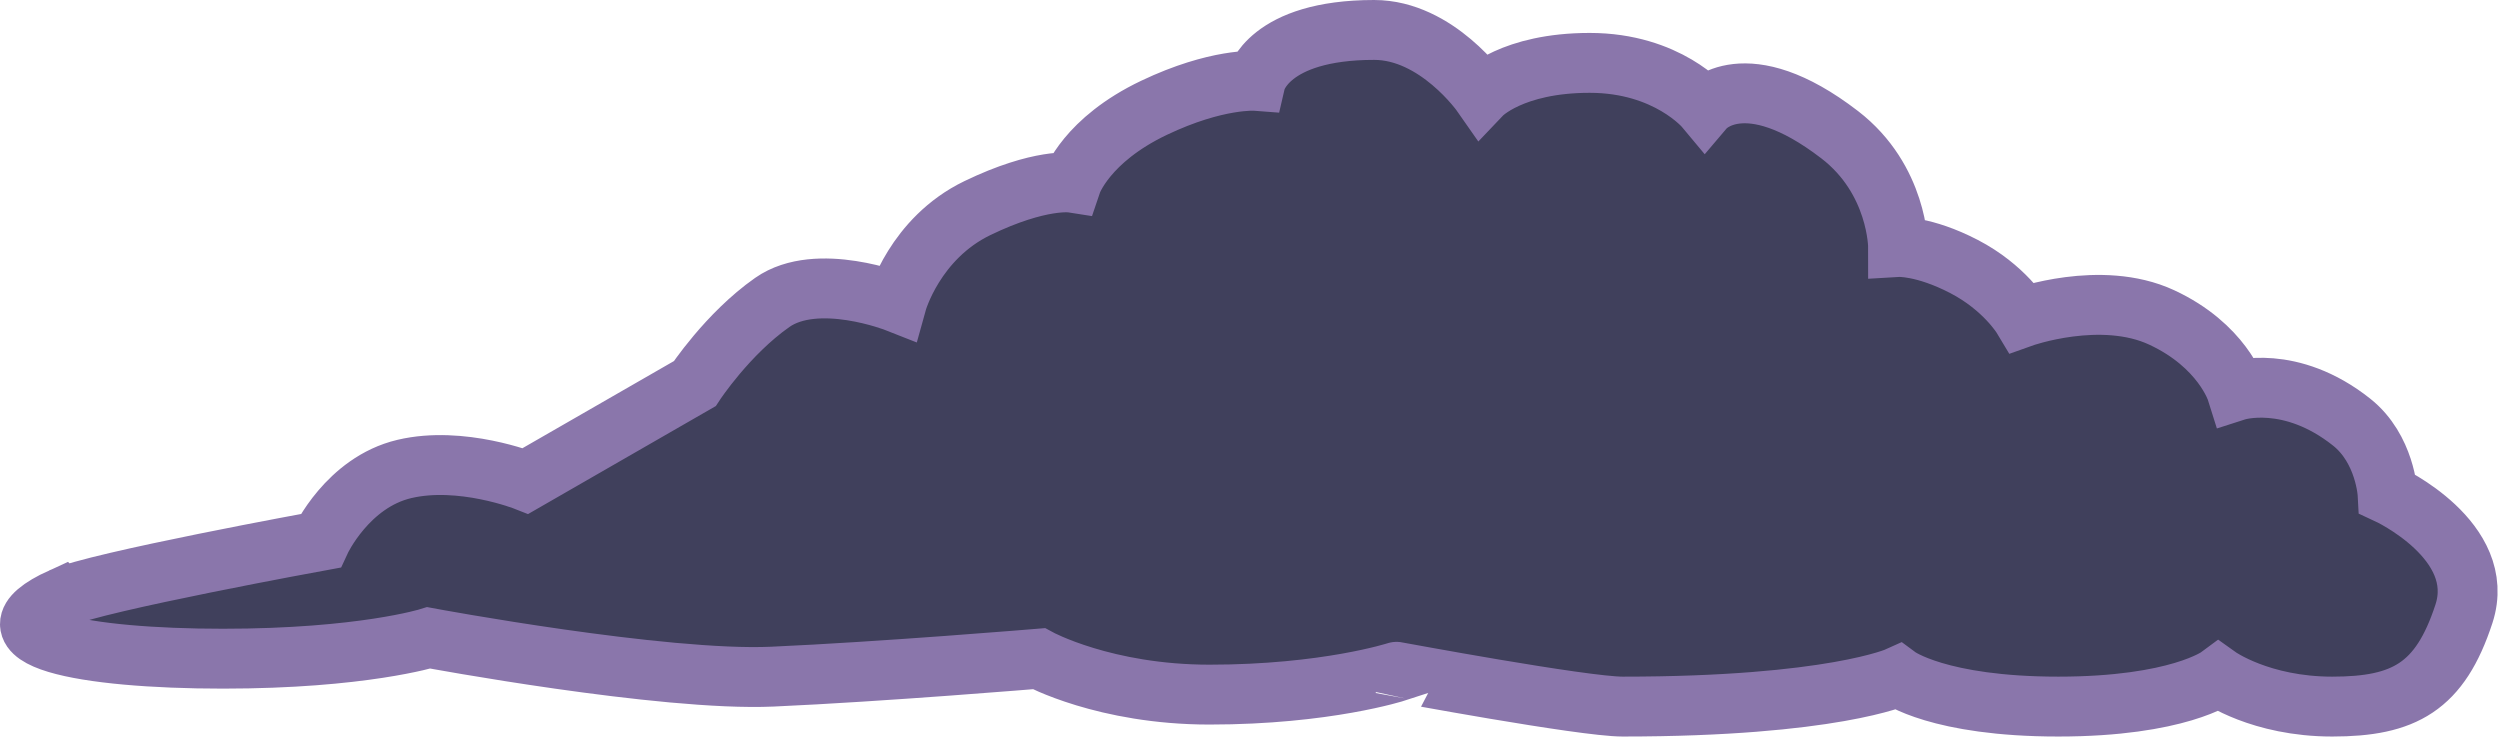 <svg xmlns="http://www.w3.org/2000/svg" fill="none" viewBox="0 0 835 246"><path fill="#40405c" stroke="#8a76ab" stroke-width="20" d="M20.544 199.636C-8.916 213.041 27.96 220 74.46 220s68.753-6.959 68.753-6.959 78.246 14.58 114.746 12.959c36.5-1.621 89-6 89-6s22 12 57 12c39.053 0 62.5-7.621 62.5-7.621S528.733 236 541.959 236c70 0 92-10 92-10s13.5 10 53.5 10 53.5-10 53.5-10 14 10 38 10 36-6.5 44-31-25.5-39.999-25.5-39.999-.792-15.091-12-24c-20.5-16.295-38.5-10.5-38.5-10.5s-4.751-15.114-25-24.501-46.5 0-46.5 0-6-10-19.5-17-22-6.5-22-6.5 0-22.5-19.5-37.5c-31.816-24.474-45-9-45-9s-12.5-15-38.5-15-36 10.5-36 10.5-15-21.5-36-21.5c-35.5 0-39.5 17-39.5 17s-13-1-34 9c-22.684 10.802-27.5 25-27.5 25s-10.5-1.638-31.5 8.5-26.916 31.5-26.916 31.5-26.584-10.5-41.584 0c-15 10.5-25.915 27.136-25.915 27.136l-56.5 32.5s-21.501-8.5-40.5-4c-19 4.5-28 24-28 24s-74.758 13.657-86.5 19Z"/></svg>